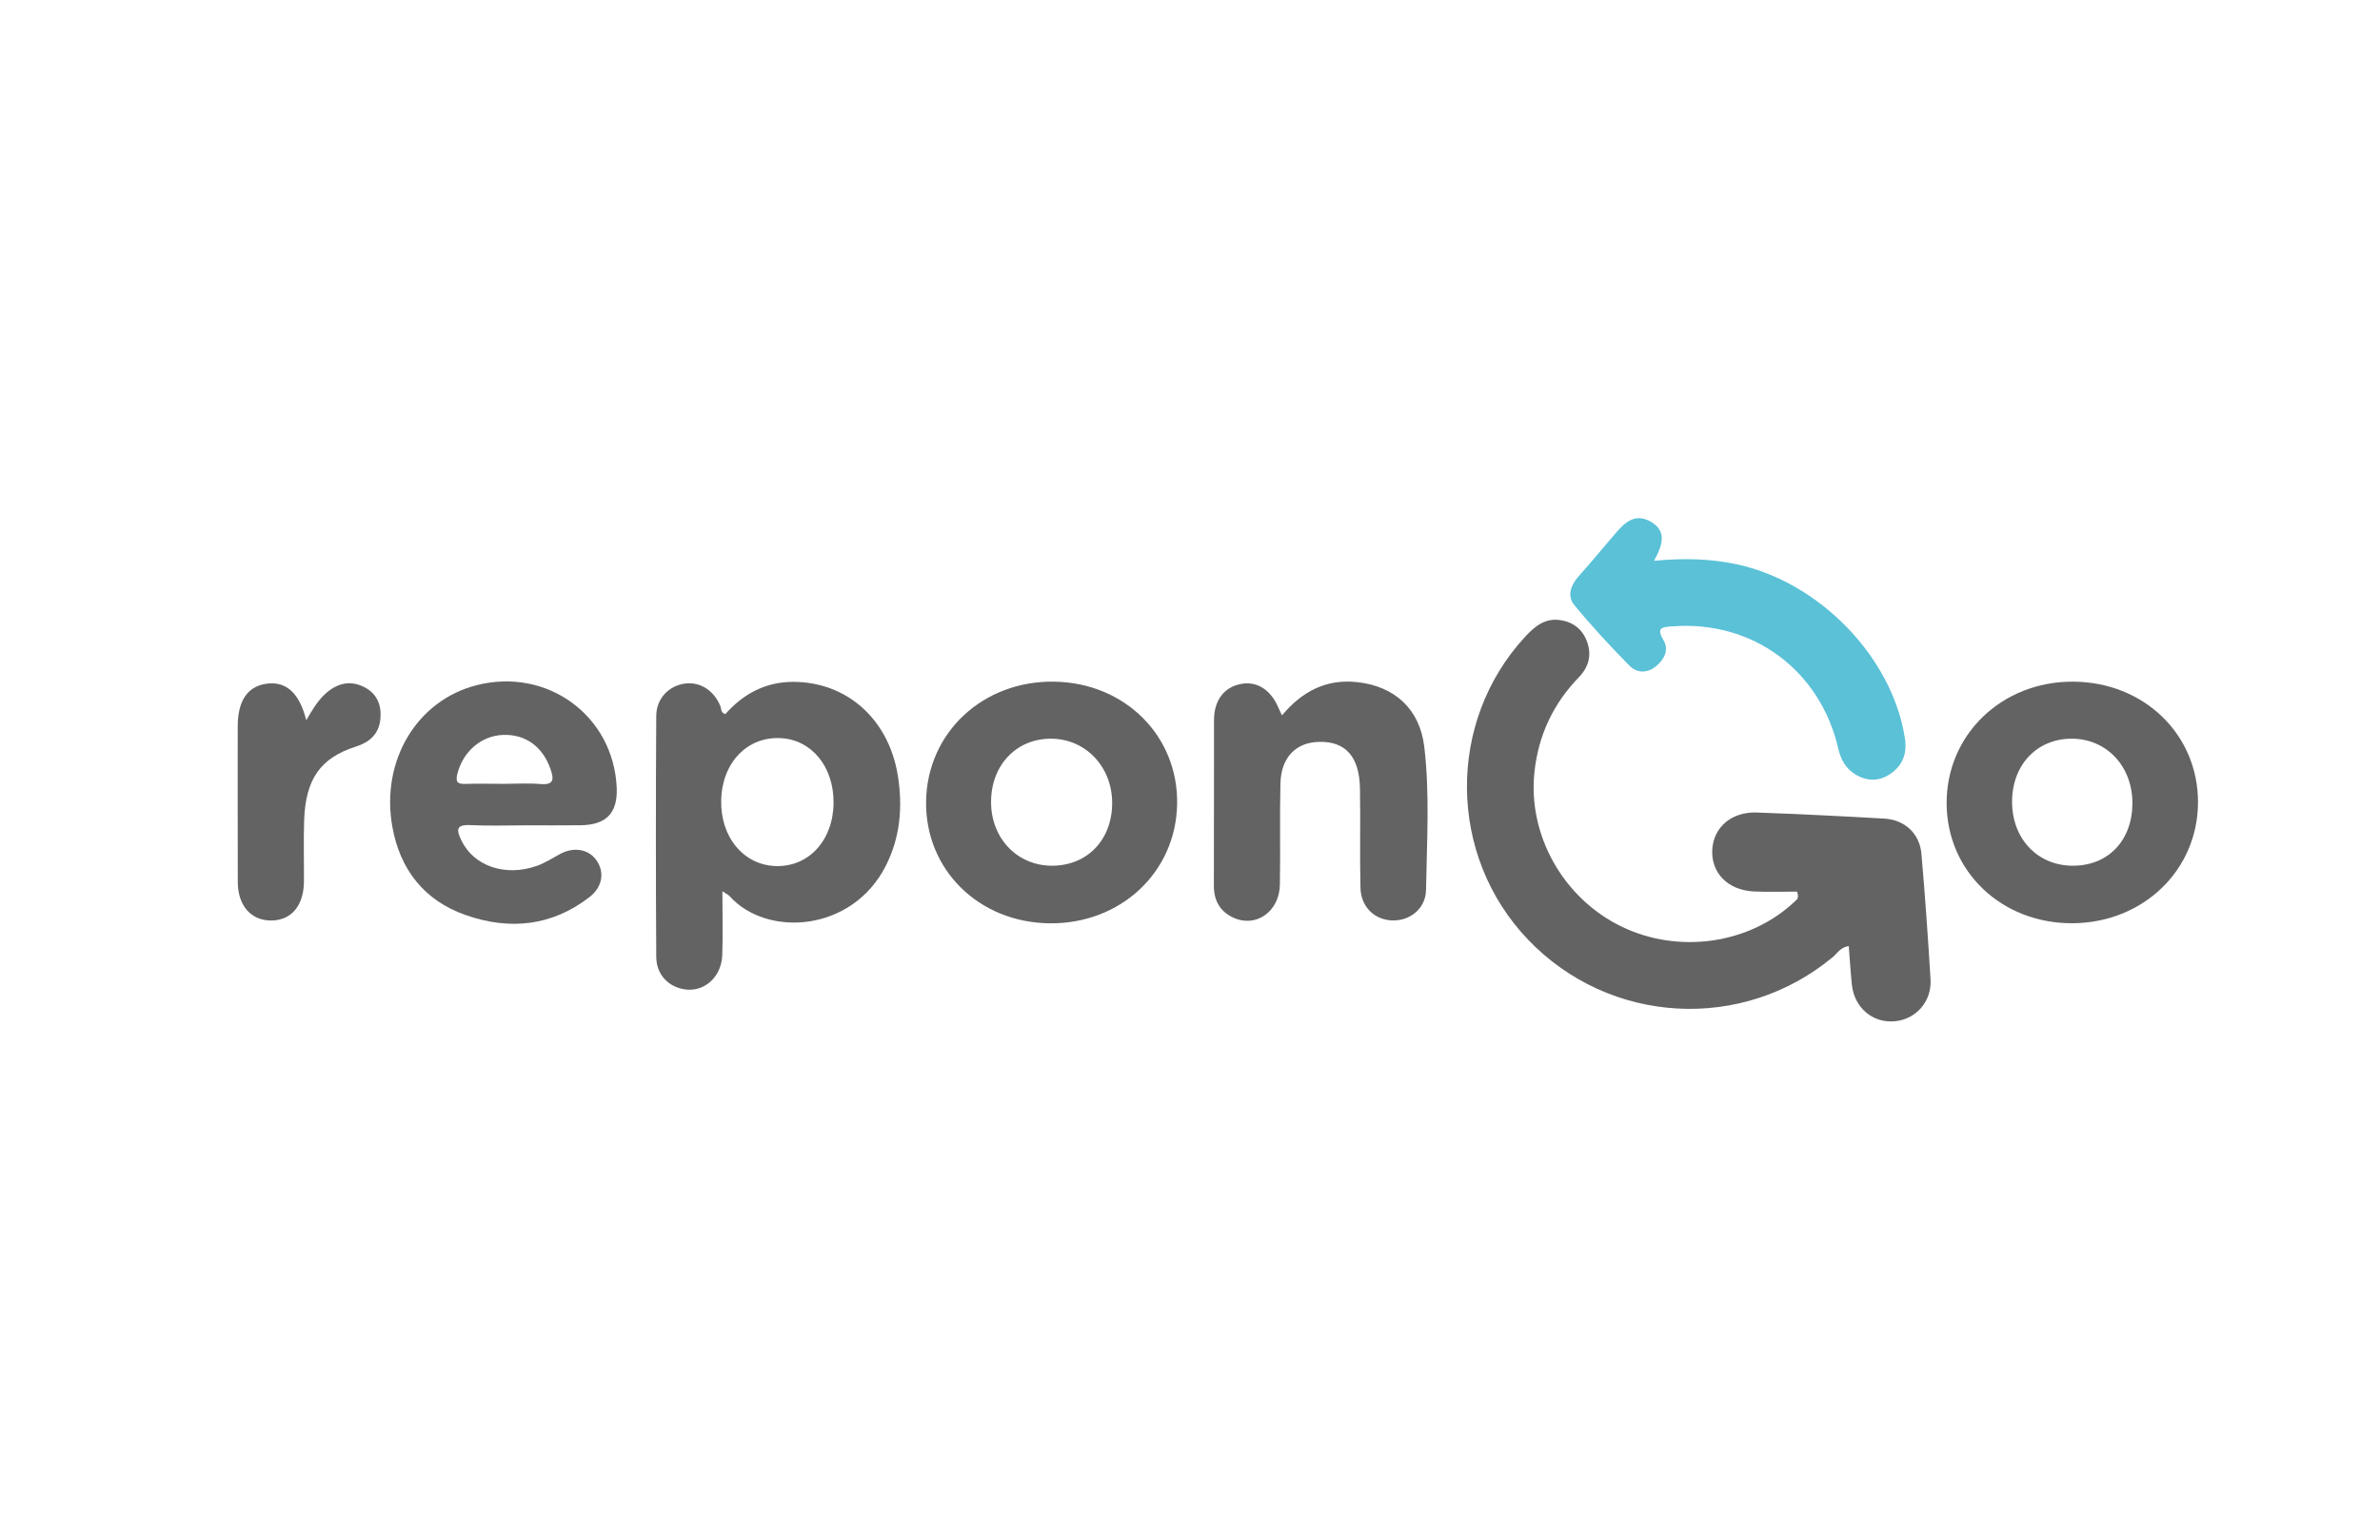<?xml version="1.0" encoding="utf-8"?>
<!-- Generator: Adobe Illustrator 26.0.1, SVG Export Plug-In . SVG Version: 6.00 Build 0)  -->
<svg version="1.1" id="Capa_1" xmlns="http://www.w3.org/2000/svg" xmlns:xlink="http://www.w3.org/1999/xlink" x="0px" y="0px"
	 viewBox="0 0 340 220" style="enable-background:new 0 0 340 220;" xml:space="preserve">
<style type="text/css">
	.st0{fill:#646363;}
	.st1{fill:#5AC1D7;}
</style>
<g>
	<path class="st0" d="M256.72,127.4c-1.92,0-4.05,0.08-6.17-0.02c-3.73-0.18-6.13-2.67-5.94-5.99c0.19-3.2,2.76-5.42,6.36-5.29
		c6.08,0.22,12.16,0.52,18.23,0.87c2.92,0.17,5.04,2.14,5.29,5.04c0.52,5.97,0.94,11.95,1.3,17.92c0.19,3.18-2.09,5.73-5.12,6
		c-3.16,0.28-5.78-1.95-6.12-5.25c-0.19-1.81-0.29-3.62-0.44-5.49c-1.15,0.13-1.62,1.01-2.29,1.57
		c-12.92,10.74-31.87,9.67-43.51-2.48c-11.5-12-11.68-31.14-0.42-43.31c1.35-1.46,2.8-2.67,4.95-2.37c1.89,0.26,3.24,1.31,3.89,3.11
		c0.68,1.9,0.23,3.6-1.17,5.05c-3.66,3.78-5.78,8.27-6.35,13.52c-0.98,9,4.08,18.05,12.4,22.1c8.24,4.01,18.45,2.51,24.89-3.67
		C256.73,128.5,257.03,128.31,256.72,127.4z"/>
	<path class="st0" d="M103.6,102.05c2.53-2.84,5.66-4.61,9.68-4.62c7.61-0.01,13.66,5.24,14.98,13.38
		c0.71,4.42,0.37,8.78-1.71,12.89c-4.82,9.53-17.04,10.27-22.34,4.33c-0.15-0.17-0.38-0.26-1.01-0.68c0,3.26,0.08,6.19-0.02,9.11
		c-0.11,3.15-2.56,5.32-5.35,4.91c-2.32-0.34-4.06-2.09-4.08-4.65c-0.07-11.48-0.07-22.96,0-34.44c0.02-2.51,1.84-4.31,4.12-4.61
		c2.15-0.28,4.14,0.99,5.05,3.25C103.07,101.28,102.92,101.77,103.6,102.05z M119.08,114.69c0.02-5.15-3.13-8.99-7.55-9.22
		c-4.75-0.25-8.35,3.47-8.5,8.79c-0.16,5.31,3.19,9.37,7.83,9.49C115.57,123.87,119.05,120.04,119.08,114.69z"/>
	<path class="st0" d="M278.09,114.8c-0.04-9.8,7.86-17.43,18.03-17.4c10.13,0.03,17.9,7.52,17.88,17.25
		c-0.02,9.68-7.84,17.22-17.93,17.27C285.95,131.97,278.13,124.53,278.09,114.8z M304.63,114.8c0.02-5.31-3.7-9.26-8.69-9.25
		c-4.99,0.01-8.53,3.79-8.5,9.08c0.03,5.22,3.62,9.02,8.58,9.07C301.11,123.76,304.61,120.14,304.63,114.8z"/>
	<path class="st0" d="M132.3,114.49c0.15-9.82,8.13-17.26,18.33-17.09c10.12,0.17,17.74,7.81,17.53,17.57
		c-0.21,9.71-8.1,17.06-18.21,16.96C139.81,131.82,132.15,124.25,132.3,114.49z M150.21,123.7c5.05,0.04,8.64-3.64,8.67-8.9
		c0.03-5.22-3.79-9.25-8.76-9.25c-4.97,0-8.56,3.83-8.54,9.09C141.6,119.78,145.29,123.66,150.21,123.7z"/>
	<path class="st0" d="M75.18,117.93c-2.66,0-5.33,0.1-7.99-0.03c-2.11-0.11-1.97,0.75-1.28,2.18c1.75,3.66,6.25,5.24,10.79,3.64
		c1.16-0.41,2.22-1.11,3.32-1.7c1.94-1.04,4.01-0.71,5.15,0.85c1.23,1.69,0.93,3.84-0.93,5.29c-5.4,4.2-11.46,4.78-17.72,2.59
		c-5.9-2.07-9.37-6.48-10.47-12.61c-1.69-9.45,3.51-18.07,12.05-20.24c10.07-2.56,19.52,4.35,20,14.6c0.17,3.65-1.47,5.38-5.17,5.42
		C80.34,117.95,77.76,117.93,75.18,117.93z M71.95,112c1.74,0,3.49-0.12,5.22,0.03c2.05,0.18,1.96-0.75,1.45-2.2
		c-1.11-3.15-3.56-4.94-6.76-4.82c-3.14,0.12-5.73,2.4-6.52,5.56c-0.28,1.13-0.03,1.48,1.13,1.44C68.3,111.95,70.12,112,71.95,112z"
		/>
	<path class="st0" d="M183.14,102.22c2.88-3.44,6.33-5.24,10.77-4.75c5.3,0.58,8.92,3.83,9.56,9.24c0.8,6.78,0.36,13.62,0.25,20.43
		c-0.04,2.69-2.29,4.46-4.83,4.38c-2.53-0.08-4.48-1.94-4.54-4.69c-0.11-4.74,0.02-9.48-0.07-14.21c-0.09-4.48-2.04-6.66-5.72-6.62
		c-3.4,0.03-5.55,2.18-5.64,5.96c-0.12,4.82,0.01,9.64-0.08,14.46c-0.07,3.83-3.4,6.17-6.61,4.72c-1.93-0.88-2.82-2.43-2.82-4.58
		c0.03-7.9,0-15.8,0.02-23.69c0.01-2.79,1.42-4.65,3.78-5.13c2.3-0.47,4.31,0.78,5.41,3.36
		C182.75,101.38,182.89,101.67,183.14,102.22z"/>
	<path class="st1" d="M236.29,80.13c4.26-0.4,7.98-0.3,11.67,0.47c11.91,2.49,22.36,13.26,24.17,24.88
		c0.33,2.13-0.28,3.81-1.97,5.02c-1.64,1.18-3.44,1.18-5.16,0.12c-1.34-0.83-2.03-2.11-2.39-3.65
		c-2.58-11.23-12.26-18.35-23.67-17.47c-1.32,0.1-2.43,0.07-1.33,1.92c0.86,1.44,0.17,2.76-1,3.75c-1.27,1.07-2.77,1.04-3.86-0.08
		c-2.73-2.79-5.41-5.65-7.87-8.67c-1.03-1.26-0.49-2.82,0.64-4.08c1.72-1.92,3.37-3.91,5.04-5.87c1.4-1.63,2.87-3.3,5.27-1.92
		C238.12,75.87,237.56,77.84,236.29,80.13z"/>
	<path class="st0" d="M43.75,102.92c0.83-1.43,1.58-2.72,2.67-3.73c1.61-1.49,3.44-2.05,5.5-1.07c1.89,0.9,2.59,2.55,2.43,4.53
		c-0.18,2.15-1.45,3.37-3.51,4.03c-5.07,1.62-7.19,4.65-7.39,10.53c-0.1,2.91-0.01,5.82-0.03,8.74c-0.02,3.45-1.8,5.57-4.67,5.58
		c-2.89,0.01-4.77-2.12-4.78-5.5c-0.02-7.4-0.01-14.81-0.01-22.21c0-3.69,1.4-5.76,4.14-6.13C40.87,97.31,42.79,99.03,43.75,102.92z
		"/>
</g>
</svg>
